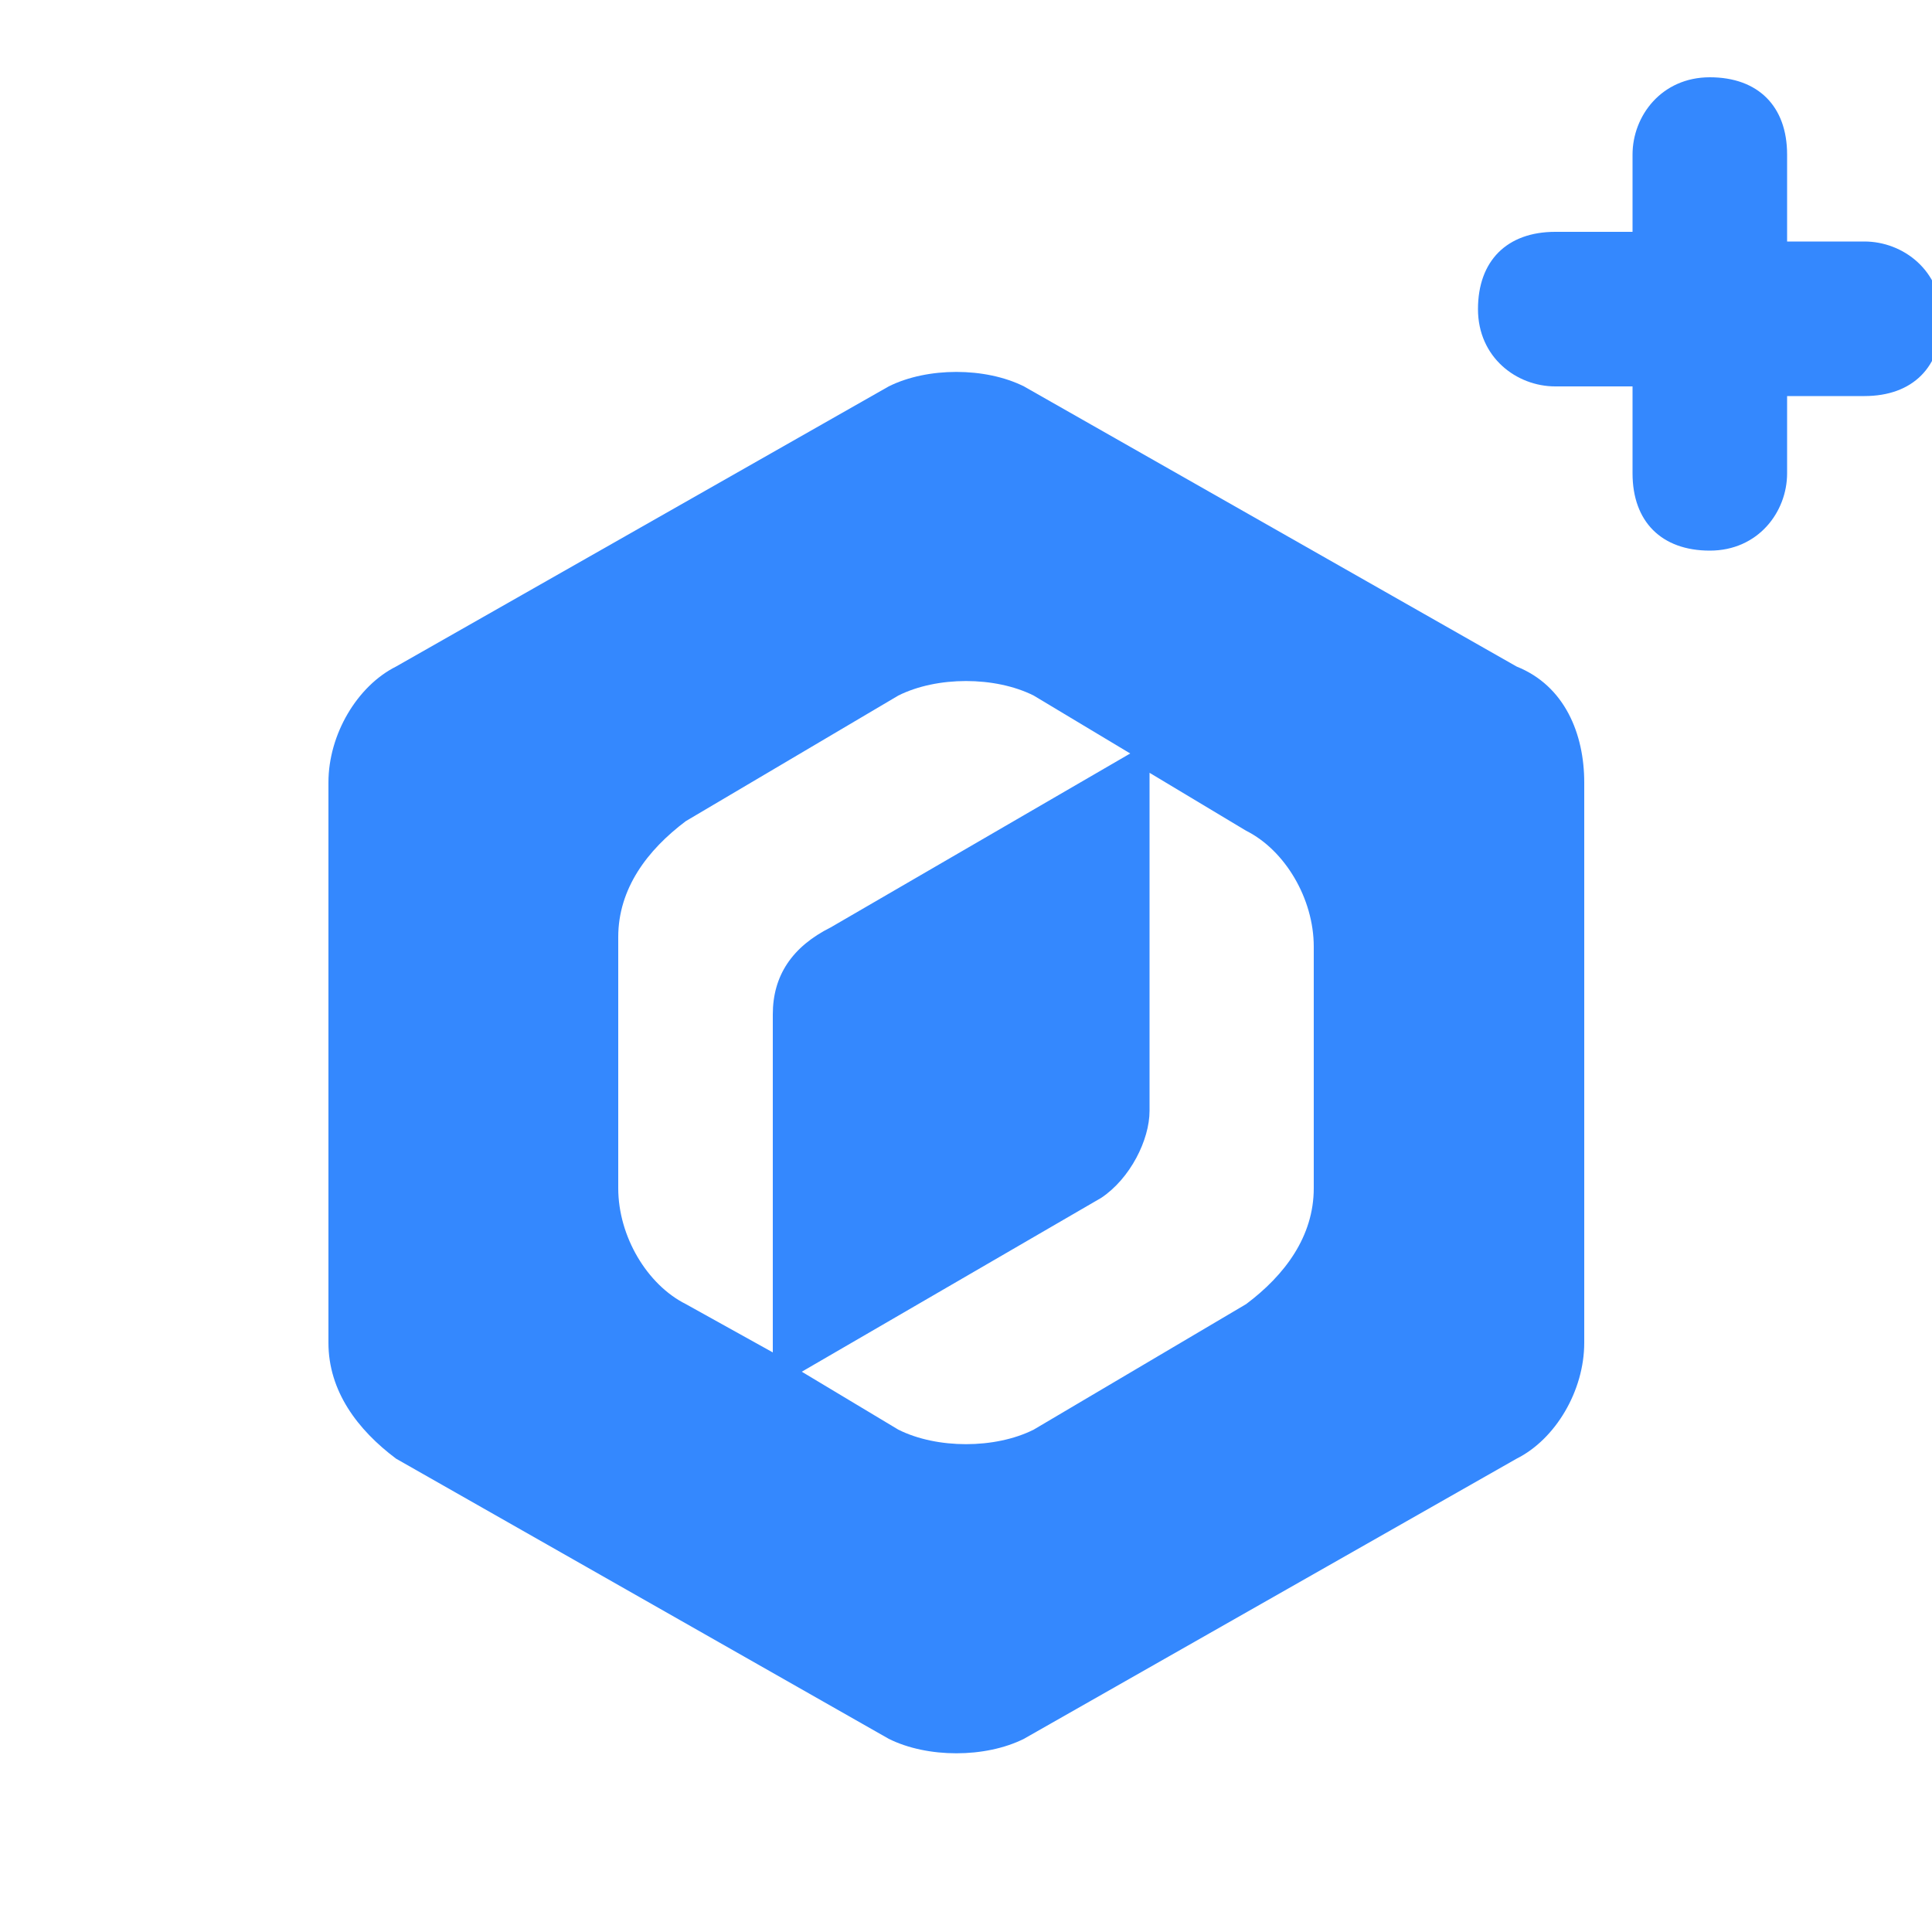 <?xml version="1.0" encoding="utf-8"?>
<!-- Generator: Adobe Illustrator 19.0.0, SVG Export Plug-In . SVG Version: 6.00 Build 0)  -->
<svg version="1.1" id="图层_1" xmlns="http://www.w3.org/2000/svg" xmlns:xlink="http://www.w3.org/1999/xlink" x="0px" y="0px"
	 viewBox="-295 387 20 20" style="enable-background:new -295 387 20 20;" xml:space="preserve">
<style type="text/css">
	.st0{fill:#3488fe;}
</style>
<title>sprite-library</title>
<desc>Created with Sketch.</desc>
<g id="Page-1">
	<g id="sprite-library">
		<path id="Combined-Shape" class="st0" d="M-276.5,389.5h0.8c0.4,0,0.8,0.3,0.8,0.8s-0.3,0.8-0.8,0.8h-0.8v0.8
			c0,0.4-0.3,0.8-0.8,0.8s-0.8-0.3-0.8-0.8V391h-0.8c-0.4,0-0.8-0.3-0.8-0.8s0.3-0.8,0.8-0.8h0.8v-0.8c0-0.4,0.3-0.8,0.8-0.8
			s0.8,0.3,0.8,0.8V389.5z"/>
	</g>
</g>
<path id="XMLID_1_" class="st0" d="M-281.4,399.3c0,0.5-0.3,0.9-0.7,1.2l-2.2,1.3c-0.4,0.2-1,0.2-1.4,0l-1-0.6l3.1-1.8
	c0.3-0.2,0.5-0.6,0.5-0.9l0-3.5l1,0.6c0.4,0.2,0.7,0.7,0.7,1.2V399.3z M-287,397.5l0,3.5l-0.9-0.5c-0.4-0.2-0.7-0.7-0.7-1.2v-2.6
	c0-0.5,0.3-0.9,0.7-1.2l2.2-1.3c0.4-0.2,1-0.2,1.4,0l1,0.6l-3.1,1.8C-286.8,396.8-287,397.1-287,397.5 M-279.3,393.9l-5.1-2.9
	c-0.4-0.2-1-0.2-1.4,0l-5.1,2.9c-0.4,0.2-0.7,0.7-0.7,1.2v5.8c0,0.5,0.3,0.9,0.7,1.2l5.1,2.9c0.4,0.2,1,0.2,1.4,0l5.1-2.9
	c0.4-0.2,0.7-0.7,0.7-1.2v-5.8C-278.6,394.6-278.8,394.1-279.3,393.9"/>
</svg>
